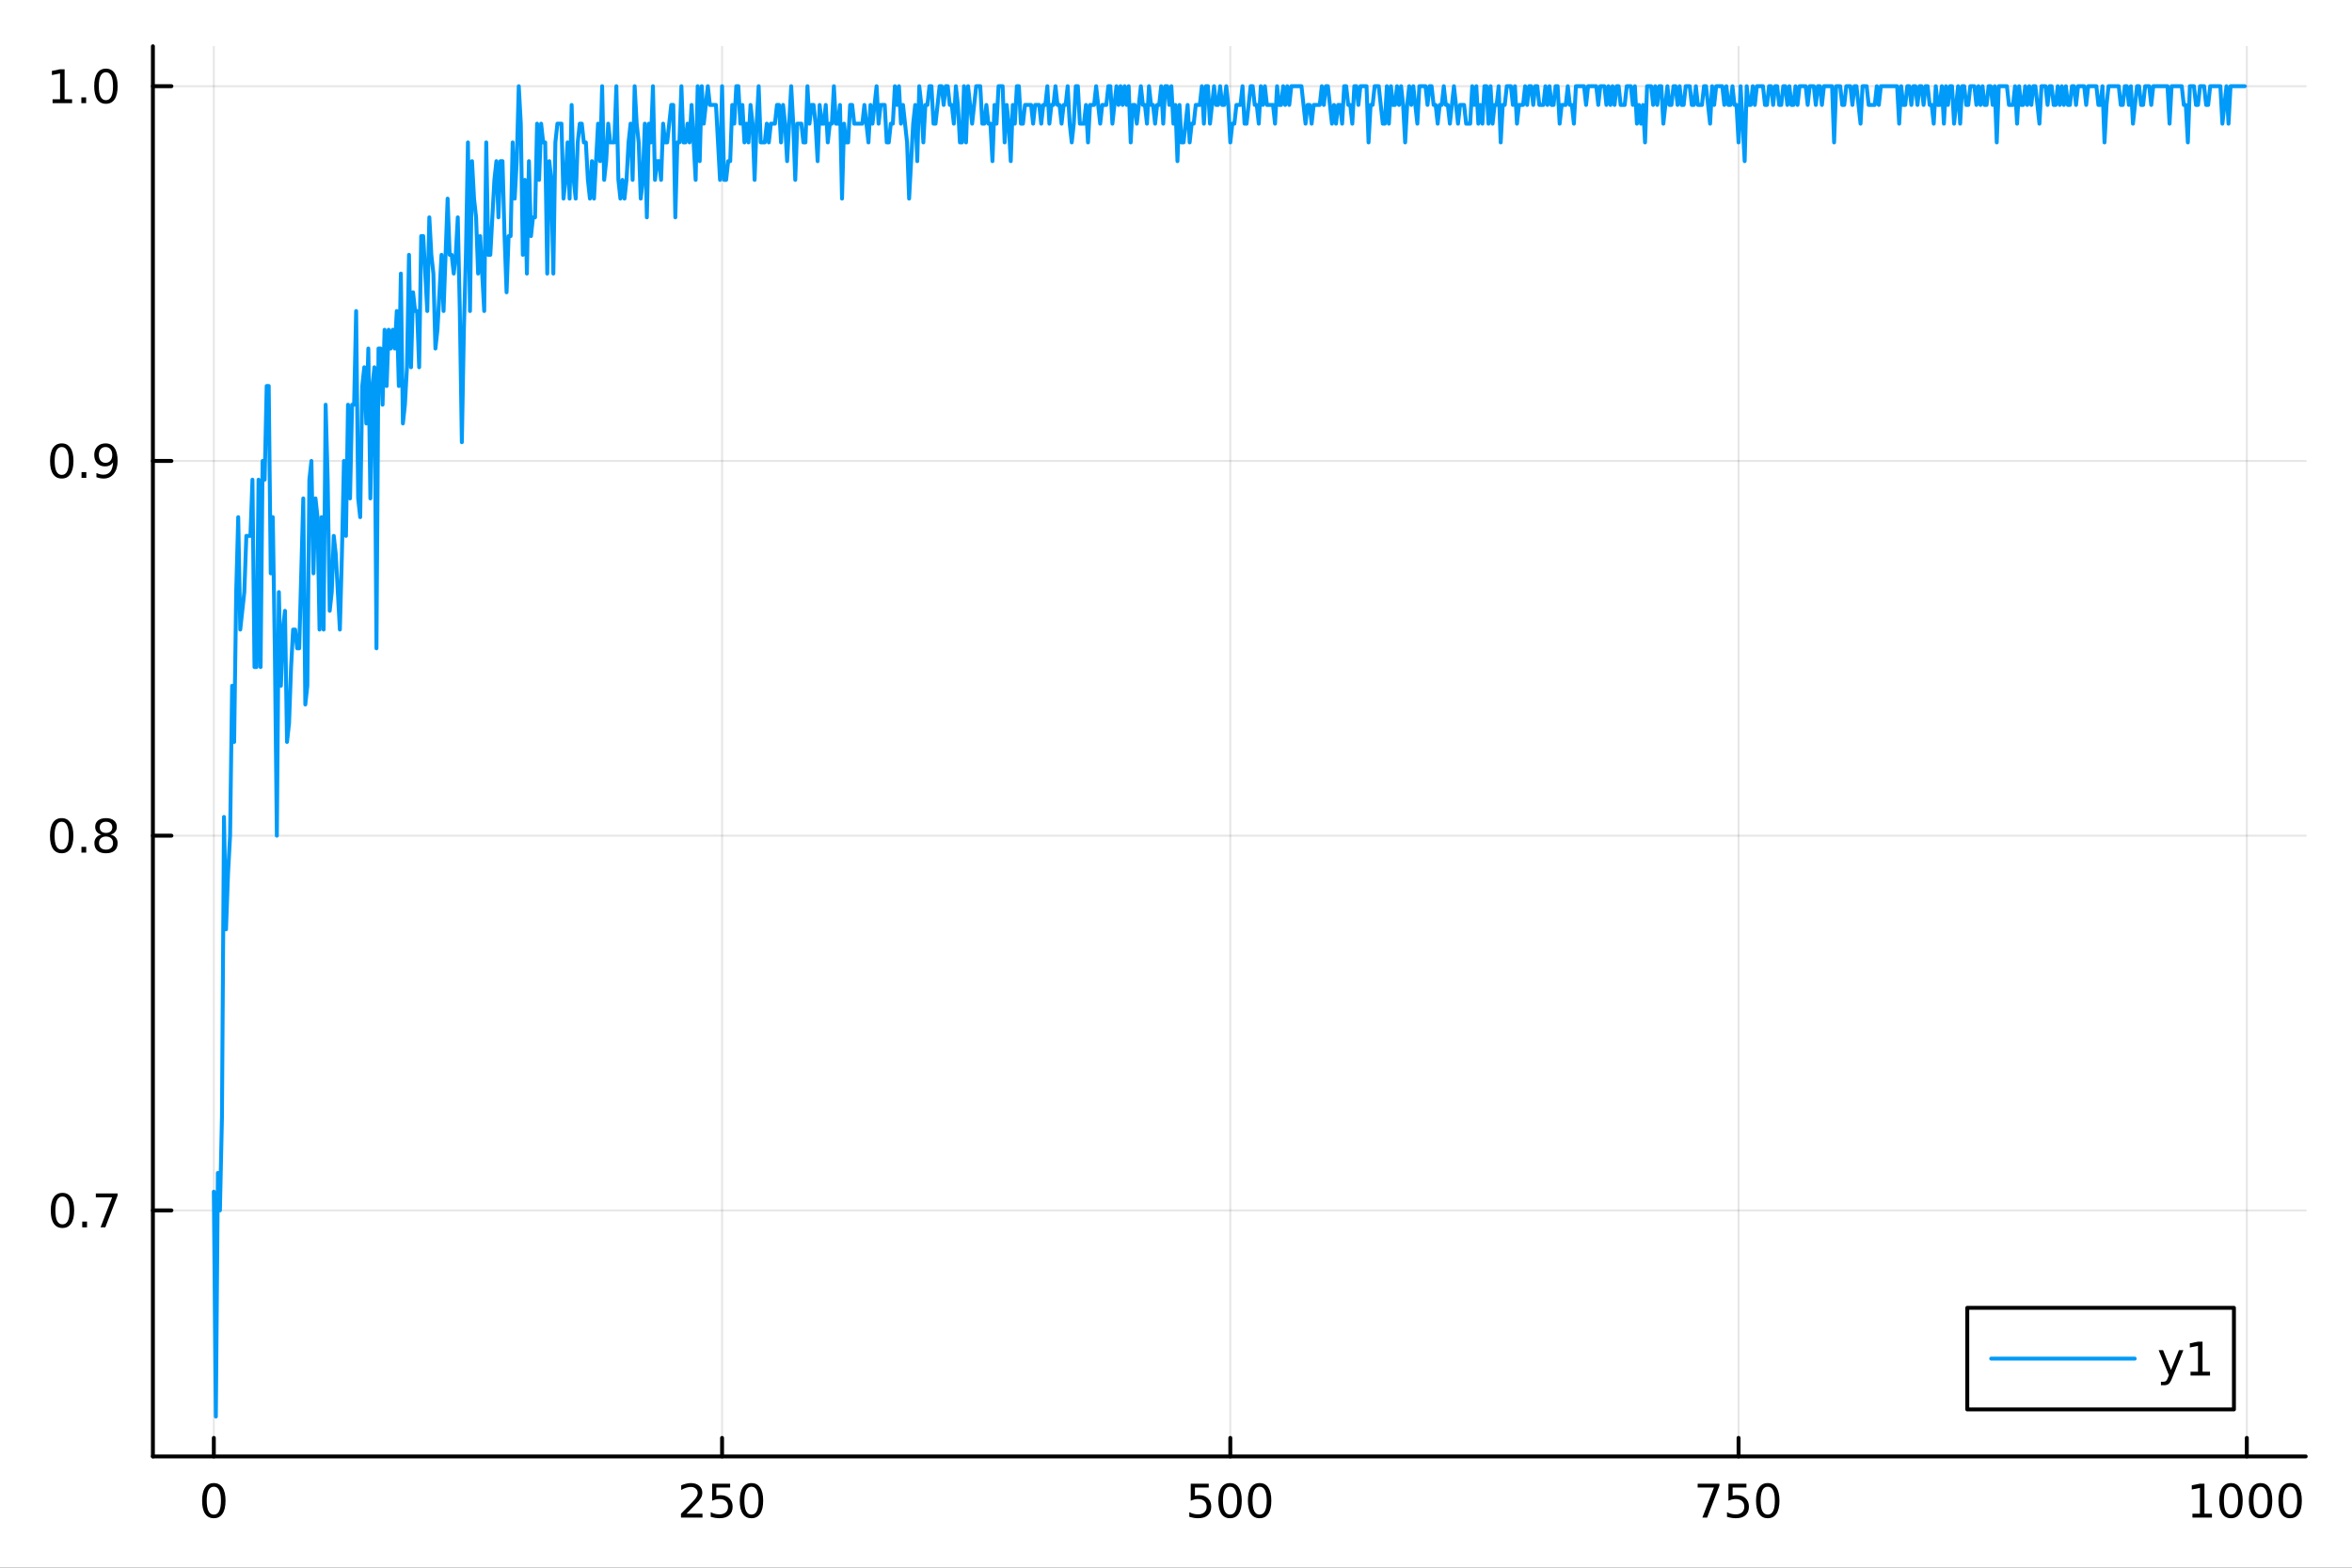 <?xml version="1.0" encoding="utf-8"?>
<svg xmlns="http://www.w3.org/2000/svg" xmlns:xlink="http://www.w3.org/1999/xlink" width="600" height="400" viewBox="0 0 2400 1600">
<rect x="0" y="0" width="2400" height="1600" fill="#333333" stroke="none"/>
<defs>
  <clipPath id="clip350">
    <rect x="0" y="0" width="2400" height="1600"/>
  </clipPath>
</defs>
<path clip-path="url(#clip350)" d="M0 1600 L2400 1600 L2400 0 L0 0  Z" fill="#ffffff" fill-rule="evenodd" fill-opacity="1"/>
<defs>
  <clipPath id="clip351">
    <rect x="480" y="0" width="1681" height="1600"/>
  </clipPath>
</defs>
<path clip-path="url(#clip350)" d="M156.02 1486.45 L2352.76 1486.45 L2352.76 47.244 L156.02 47.244  Z" fill="#ffffff" fill-rule="evenodd" fill-opacity="1"/>
<defs>
  <clipPath id="clip352">
    <rect x="156" y="47" width="2198" height="1440"/>
  </clipPath>
</defs>
<polyline clip-path="url(#clip352)" style="stroke:#000000; stroke-linecap:round; stroke-linejoin:round; stroke-width:2; stroke-opacity:0.1; fill:none" points="218.191,1486.45 218.191,47.244 "/>
<polyline clip-path="url(#clip352)" style="stroke:#000000; stroke-linecap:round; stroke-linejoin:round; stroke-width:2; stroke-opacity:0.1; fill:none" points="736.808,1486.45 736.808,47.244 "/>
<polyline clip-path="url(#clip352)" style="stroke:#000000; stroke-linecap:round; stroke-linejoin:round; stroke-width:2; stroke-opacity:0.1; fill:none" points="1255.42,1486.45 1255.42,47.244 "/>
<polyline clip-path="url(#clip352)" style="stroke:#000000; stroke-linecap:round; stroke-linejoin:round; stroke-width:2; stroke-opacity:0.1; fill:none" points="1774.04,1486.45 1774.04,47.244 "/>
<polyline clip-path="url(#clip352)" style="stroke:#000000; stroke-linecap:round; stroke-linejoin:round; stroke-width:2; stroke-opacity:0.1; fill:none" points="2292.66,1486.45 2292.66,47.244 "/>
<polyline clip-path="url(#clip350)" style="stroke:#000000; stroke-linecap:round; stroke-linejoin:round; stroke-width:4; stroke-opacity:1; fill:none" points="156.02,1486.45 2352.76,1486.45 "/>
<polyline clip-path="url(#clip350)" style="stroke:#000000; stroke-linecap:round; stroke-linejoin:round; stroke-width:4; stroke-opacity:1; fill:none" points="218.191,1486.45 218.191,1467.55 "/>
<polyline clip-path="url(#clip350)" style="stroke:#000000; stroke-linecap:round; stroke-linejoin:round; stroke-width:4; stroke-opacity:1; fill:none" points="736.808,1486.45 736.808,1467.55 "/>
<polyline clip-path="url(#clip350)" style="stroke:#000000; stroke-linecap:round; stroke-linejoin:round; stroke-width:4; stroke-opacity:1; fill:none" points="1255.42,1486.45 1255.42,1467.55 "/>
<polyline clip-path="url(#clip350)" style="stroke:#000000; stroke-linecap:round; stroke-linejoin:round; stroke-width:4; stroke-opacity:1; fill:none" points="1774.04,1486.45 1774.04,1467.55 "/>
<polyline clip-path="url(#clip350)" style="stroke:#000000; stroke-linecap:round; stroke-linejoin:round; stroke-width:4; stroke-opacity:1; fill:none" points="2292.66,1486.45 2292.66,1467.55 "/>
<path clip-path="url(#clip350)" d="M218.191 1517.37 Q214.58 1517.37 212.752 1520.93 Q210.946 1524.47 210.946 1531.6 Q210.946 1538.71 212.752 1542.27 Q214.58 1545.82 218.191 1545.82 Q221.826 1545.82 223.631 1542.27 Q225.46 1538.71 225.46 1531.6 Q225.46 1524.47 223.631 1520.93 Q221.826 1517.37 218.191 1517.37 M218.191 1513.66 Q224.001 1513.66 227.057 1518.27 Q230.136 1522.85 230.136 1531.6 Q230.136 1540.33 227.057 1544.94 Q224.001 1549.52 218.191 1549.52 Q212.381 1549.52 209.302 1544.94 Q206.247 1540.33 206.247 1531.6 Q206.247 1522.85 209.302 1518.27 Q212.381 1513.66 218.191 1513.66 Z" fill="#000000" fill-rule="nonzero" fill-opacity="1" /><path clip-path="url(#clip350)" d="M700.5 1544.91 L716.82 1544.91 L716.82 1548.85 L694.875 1548.85 L694.875 1544.91 Q697.538 1542.16 702.121 1537.53 Q706.727 1532.88 707.908 1531.53 Q710.153 1529.01 711.033 1527.27 Q711.936 1525.51 711.936 1523.82 Q711.936 1521.07 709.991 1519.33 Q708.07 1517.6 704.968 1517.6 Q702.769 1517.6 700.315 1518.36 Q697.885 1519.13 695.107 1520.68 L695.107 1515.95 Q697.931 1514.82 700.385 1514.24 Q702.838 1513.66 704.875 1513.66 Q710.246 1513.66 713.44 1516.35 Q716.635 1519.03 716.635 1523.52 Q716.635 1525.65 715.824 1527.57 Q715.037 1529.47 712.931 1532.07 Q712.352 1532.74 709.25 1535.95 Q706.149 1539.15 700.5 1544.91 Z" fill="#000000" fill-rule="nonzero" fill-opacity="1" /><path clip-path="url(#clip350)" d="M726.681 1514.29 L745.037 1514.29 L745.037 1518.22 L730.963 1518.22 L730.963 1526.7 Q731.982 1526.35 733 1526.19 Q734.019 1526 735.037 1526 Q740.824 1526 744.204 1529.17 Q747.584 1532.34 747.584 1537.76 Q747.584 1543.34 744.111 1546.44 Q740.639 1549.52 734.32 1549.52 Q732.144 1549.52 729.875 1549.15 Q727.63 1548.78 725.223 1548.04 L725.223 1543.34 Q727.306 1544.47 729.528 1545.03 Q731.75 1545.58 734.227 1545.58 Q738.232 1545.58 740.57 1543.48 Q742.908 1541.37 742.908 1537.76 Q742.908 1534.15 740.57 1532.04 Q738.232 1529.94 734.227 1529.94 Q732.352 1529.94 730.477 1530.35 Q728.625 1530.77 726.681 1531.65 L726.681 1514.29 Z" fill="#000000" fill-rule="nonzero" fill-opacity="1" /><path clip-path="url(#clip350)" d="M766.796 1517.37 Q763.185 1517.37 761.357 1520.93 Q759.551 1524.47 759.551 1531.6 Q759.551 1538.71 761.357 1542.27 Q763.185 1545.82 766.796 1545.82 Q770.431 1545.82 772.236 1542.27 Q774.065 1538.71 774.065 1531.6 Q774.065 1524.47 772.236 1520.93 Q770.431 1517.37 766.796 1517.37 M766.796 1513.66 Q772.607 1513.66 775.662 1518.27 Q778.741 1522.85 778.741 1531.6 Q778.741 1540.33 775.662 1544.94 Q772.607 1549.52 766.796 1549.52 Q760.986 1549.52 757.908 1544.94 Q754.852 1540.33 754.852 1531.6 Q754.852 1522.85 757.908 1518.27 Q760.986 1513.66 766.796 1513.66 Z" fill="#000000" fill-rule="nonzero" fill-opacity="1" /><path clip-path="url(#clip350)" d="M1215.04 1514.29 L1233.4 1514.29 L1233.4 1518.22 L1219.33 1518.22 L1219.33 1526.7 Q1220.34 1526.35 1221.36 1526.19 Q1222.38 1526 1223.4 1526 Q1229.19 1526 1232.57 1529.17 Q1235.95 1532.34 1235.95 1537.76 Q1235.95 1543.34 1232.47 1546.44 Q1229 1549.52 1222.68 1549.52 Q1220.51 1549.52 1218.24 1549.15 Q1215.99 1548.78 1213.58 1548.04 L1213.58 1543.34 Q1215.67 1544.47 1217.89 1545.03 Q1220.11 1545.58 1222.59 1545.58 Q1226.59 1545.58 1228.93 1543.48 Q1231.27 1541.37 1231.27 1537.76 Q1231.27 1534.15 1228.93 1532.04 Q1226.59 1529.94 1222.59 1529.94 Q1220.71 1529.94 1218.84 1530.35 Q1216.99 1530.77 1215.04 1531.65 L1215.04 1514.29 Z" fill="#000000" fill-rule="nonzero" fill-opacity="1" /><path clip-path="url(#clip350)" d="M1255.16 1517.37 Q1251.55 1517.37 1249.72 1520.93 Q1247.91 1524.47 1247.91 1531.6 Q1247.91 1538.71 1249.72 1542.27 Q1251.55 1545.82 1255.16 1545.82 Q1258.79 1545.82 1260.6 1542.27 Q1262.43 1538.71 1262.43 1531.6 Q1262.43 1524.47 1260.6 1520.93 Q1258.79 1517.37 1255.16 1517.37 M1255.16 1513.66 Q1260.97 1513.66 1264.02 1518.27 Q1267.1 1522.85 1267.1 1531.6 Q1267.1 1540.33 1264.02 1544.94 Q1260.97 1549.52 1255.16 1549.52 Q1249.35 1549.52 1246.27 1544.94 Q1243.21 1540.33 1243.21 1531.6 Q1243.21 1522.85 1246.27 1518.27 Q1249.35 1513.66 1255.16 1513.66 Z" fill="#000000" fill-rule="nonzero" fill-opacity="1" /><path clip-path="url(#clip350)" d="M1285.32 1517.37 Q1281.71 1517.37 1279.88 1520.93 Q1278.08 1524.47 1278.08 1531.6 Q1278.08 1538.71 1279.88 1542.27 Q1281.71 1545.82 1285.32 1545.82 Q1288.95 1545.82 1290.76 1542.27 Q1292.59 1538.71 1292.59 1531.6 Q1292.59 1524.47 1290.76 1520.93 Q1288.95 1517.37 1285.32 1517.37 M1285.32 1513.66 Q1291.13 1513.66 1294.19 1518.27 Q1297.27 1522.85 1297.27 1531.6 Q1297.27 1540.33 1294.19 1544.94 Q1291.13 1549.52 1285.32 1549.52 Q1279.51 1549.52 1276.43 1544.94 Q1273.38 1540.33 1273.38 1531.6 Q1273.38 1522.85 1276.43 1518.27 Q1279.51 1513.66 1285.32 1513.66 Z" fill="#000000" fill-rule="nonzero" fill-opacity="1" /><path clip-path="url(#clip350)" d="M1732.32 1514.29 L1754.54 1514.29 L1754.54 1516.28 L1741.99 1548.85 L1737.11 1548.85 L1748.91 1518.22 L1732.32 1518.22 L1732.32 1514.29 Z" fill="#000000" fill-rule="nonzero" fill-opacity="1" /><path clip-path="url(#clip350)" d="M1763.71 1514.29 L1782.06 1514.29 L1782.06 1518.22 L1767.99 1518.22 L1767.99 1526.7 Q1769.01 1526.35 1770.03 1526.19 Q1771.04 1526 1772.06 1526 Q1777.85 1526 1781.23 1529.17 Q1784.61 1532.34 1784.61 1537.76 Q1784.61 1543.34 1781.14 1546.44 Q1777.66 1549.52 1771.35 1549.52 Q1769.17 1549.52 1766.9 1549.15 Q1764.66 1548.78 1762.25 1548.04 L1762.25 1543.34 Q1764.33 1544.47 1766.55 1545.03 Q1768.78 1545.58 1771.25 1545.58 Q1775.26 1545.58 1777.59 1543.48 Q1779.93 1541.37 1779.93 1537.76 Q1779.93 1534.15 1777.59 1532.04 Q1775.26 1529.94 1771.25 1529.94 Q1769.38 1529.94 1767.5 1530.35 Q1765.65 1530.77 1763.71 1531.65 L1763.71 1514.29 Z" fill="#000000" fill-rule="nonzero" fill-opacity="1" /><path clip-path="url(#clip350)" d="M1803.82 1517.37 Q1800.21 1517.37 1798.38 1520.93 Q1796.58 1524.47 1796.58 1531.6 Q1796.58 1538.71 1798.38 1542.27 Q1800.21 1545.82 1803.82 1545.82 Q1807.46 1545.82 1809.26 1542.27 Q1811.09 1538.71 1811.09 1531.6 Q1811.09 1524.47 1809.26 1520.93 Q1807.46 1517.37 1803.82 1517.37 M1803.82 1513.66 Q1809.63 1513.66 1812.69 1518.27 Q1815.77 1522.85 1815.77 1531.6 Q1815.77 1540.33 1812.69 1544.94 Q1809.63 1549.52 1803.82 1549.52 Q1798.01 1549.52 1794.93 1544.94 Q1791.88 1540.33 1791.88 1531.6 Q1791.88 1522.85 1794.93 1518.27 Q1798.01 1513.66 1803.82 1513.66 Z" fill="#000000" fill-rule="nonzero" fill-opacity="1" /><path clip-path="url(#clip350)" d="M2237.18 1544.91 L2244.82 1544.91 L2244.82 1518.55 L2236.51 1520.21 L2236.51 1515.95 L2244.78 1514.29 L2249.45 1514.29 L2249.45 1544.91 L2257.09 1544.91 L2257.09 1548.85 L2237.18 1548.85 L2237.18 1544.91 Z" fill="#000000" fill-rule="nonzero" fill-opacity="1" /><path clip-path="url(#clip350)" d="M2276.54 1517.37 Q2272.92 1517.37 2271.1 1520.93 Q2269.29 1524.47 2269.29 1531.6 Q2269.29 1538.71 2271.1 1542.27 Q2272.92 1545.82 2276.54 1545.82 Q2280.17 1545.82 2281.98 1542.27 Q2283.8 1538.71 2283.8 1531.6 Q2283.8 1524.47 2281.98 1520.93 Q2280.17 1517.37 2276.54 1517.37 M2276.54 1513.66 Q2282.35 1513.66 2285.4 1518.27 Q2288.48 1522.85 2288.48 1531.6 Q2288.48 1540.33 2285.4 1544.94 Q2282.35 1549.52 2276.54 1549.52 Q2270.73 1549.52 2267.65 1544.94 Q2264.59 1540.33 2264.59 1531.6 Q2264.59 1522.85 2267.65 1518.27 Q2270.73 1513.66 2276.54 1513.66 Z" fill="#000000" fill-rule="nonzero" fill-opacity="1" /><path clip-path="url(#clip350)" d="M2306.7 1517.37 Q2303.09 1517.37 2301.26 1520.93 Q2299.45 1524.47 2299.45 1531.6 Q2299.45 1538.71 2301.26 1542.27 Q2303.09 1545.82 2306.7 1545.82 Q2310.33 1545.82 2312.14 1542.27 Q2313.97 1538.71 2313.97 1531.6 Q2313.97 1524.47 2312.14 1520.93 Q2310.33 1517.37 2306.7 1517.37 M2306.7 1513.66 Q2312.51 1513.66 2315.56 1518.27 Q2318.64 1522.85 2318.64 1531.6 Q2318.64 1540.33 2315.56 1544.94 Q2312.51 1549.52 2306.7 1549.52 Q2300.89 1549.52 2297.81 1544.94 Q2294.75 1540.33 2294.75 1531.6 Q2294.75 1522.85 2297.81 1518.27 Q2300.89 1513.66 2306.7 1513.66 Z" fill="#000000" fill-rule="nonzero" fill-opacity="1" /><path clip-path="url(#clip350)" d="M2336.86 1517.37 Q2333.25 1517.37 2331.42 1520.93 Q2329.61 1524.47 2329.61 1531.6 Q2329.61 1538.71 2331.42 1542.27 Q2333.25 1545.82 2336.86 1545.82 Q2340.49 1545.82 2342.3 1542.27 Q2344.13 1538.71 2344.13 1531.6 Q2344.13 1524.47 2342.3 1520.93 Q2340.49 1517.37 2336.86 1517.37 M2336.86 1513.66 Q2342.67 1513.66 2345.73 1518.27 Q2348.8 1522.85 2348.8 1531.6 Q2348.8 1540.33 2345.73 1544.94 Q2342.67 1549.52 2336.86 1549.52 Q2331.05 1549.52 2327.97 1544.94 Q2324.92 1540.33 2324.92 1531.6 Q2324.92 1522.85 2327.97 1518.27 Q2331.05 1513.66 2336.86 1513.66 Z" fill="#000000" fill-rule="nonzero" fill-opacity="1" /><polyline clip-path="url(#clip352)" style="stroke:#000000; stroke-linecap:round; stroke-linejoin:round; stroke-width:2; stroke-opacity:0.1; fill:none" points="156.02,1235.36 2352.76,1235.36 "/>
<polyline clip-path="url(#clip352)" style="stroke:#000000; stroke-linecap:round; stroke-linejoin:round; stroke-width:2; stroke-opacity:0.1; fill:none" points="156.02,852.9 2352.76,852.9 "/>
<polyline clip-path="url(#clip352)" style="stroke:#000000; stroke-linecap:round; stroke-linejoin:round; stroke-width:2; stroke-opacity:0.1; fill:none" points="156.02,470.438 2352.76,470.438 "/>
<polyline clip-path="url(#clip352)" style="stroke:#000000; stroke-linecap:round; stroke-linejoin:round; stroke-width:2; stroke-opacity:0.1; fill:none" points="156.02,87.976 2352.76,87.976 "/>
<polyline clip-path="url(#clip350)" style="stroke:#000000; stroke-linecap:round; stroke-linejoin:round; stroke-width:4; stroke-opacity:1; fill:none" points="156.02,1486.45 156.02,47.244 "/>
<polyline clip-path="url(#clip350)" style="stroke:#000000; stroke-linecap:round; stroke-linejoin:round; stroke-width:4; stroke-opacity:1; fill:none" points="156.02,1235.36 174.917,1235.36 "/>
<polyline clip-path="url(#clip350)" style="stroke:#000000; stroke-linecap:round; stroke-linejoin:round; stroke-width:4; stroke-opacity:1; fill:none" points="156.02,852.9 174.917,852.9 "/>
<polyline clip-path="url(#clip350)" style="stroke:#000000; stroke-linecap:round; stroke-linejoin:round; stroke-width:4; stroke-opacity:1; fill:none" points="156.02,470.438 174.917,470.438 "/>
<polyline clip-path="url(#clip350)" style="stroke:#000000; stroke-linecap:round; stroke-linejoin:round; stroke-width:4; stroke-opacity:1; fill:none" points="156.02,87.976 174.917,87.976 "/>
<path clip-path="url(#clip350)" d="M63.747 1221.16 Q60.136 1221.16 58.307 1224.73 Q56.501 1228.27 56.501 1235.4 Q56.501 1242.5 58.307 1246.07 Q60.136 1249.61 63.747 1249.61 Q67.381 1249.61 69.186 1246.07 Q71.015 1242.5 71.015 1235.4 Q71.015 1228.27 69.186 1224.73 Q67.381 1221.16 63.747 1221.16 M63.747 1217.46 Q69.557 1217.46 72.612 1222.06 Q75.691 1226.65 75.691 1235.4 Q75.691 1244.12 72.612 1248.73 Q69.557 1253.31 63.747 1253.31 Q57.937 1253.31 54.858 1248.73 Q51.802 1244.12 51.802 1235.4 Q51.802 1226.65 54.858 1222.06 Q57.937 1217.46 63.747 1217.46 Z" fill="#000000" fill-rule="nonzero" fill-opacity="1" /><path clip-path="url(#clip350)" d="M83.909 1246.76 L88.793 1246.76 L88.793 1252.64 L83.909 1252.64 L83.909 1246.76 Z" fill="#000000" fill-rule="nonzero" fill-opacity="1" /><path clip-path="url(#clip350)" d="M97.797 1218.08 L120.02 1218.08 L120.02 1220.07 L107.473 1252.64 L102.589 1252.64 L114.395 1222.02 L97.797 1222.02 L97.797 1218.08 Z" fill="#000000" fill-rule="nonzero" fill-opacity="1" /><path clip-path="url(#clip350)" d="M62.937 838.699 Q59.325 838.699 57.497 842.263 Q55.691 845.805 55.691 852.935 Q55.691 860.041 57.497 863.606 Q59.325 867.147 62.937 867.147 Q66.571 867.147 68.376 863.606 Q70.205 860.041 70.205 852.935 Q70.205 845.805 68.376 842.263 Q66.571 838.699 62.937 838.699 M62.937 834.995 Q68.747 834.995 71.802 839.601 Q74.881 844.185 74.881 852.935 Q74.881 861.661 71.802 866.268 Q68.747 870.851 62.937 870.851 Q57.126 870.851 54.048 866.268 Q50.992 861.661 50.992 852.935 Q50.992 844.185 54.048 839.601 Q57.126 834.995 62.937 834.995 Z" fill="#000000" fill-rule="nonzero" fill-opacity="1" /><path clip-path="url(#clip350)" d="M83.098 864.3 L87.983 864.3 L87.983 870.18 L83.098 870.18 L83.098 864.3 Z" fill="#000000" fill-rule="nonzero" fill-opacity="1" /><path clip-path="url(#clip350)" d="M108.168 853.768 Q104.834 853.768 102.913 855.55 Q101.015 857.333 101.015 860.458 Q101.015 863.583 102.913 865.365 Q104.834 867.147 108.168 867.147 Q111.501 867.147 113.422 865.365 Q115.344 863.56 115.344 860.458 Q115.344 857.333 113.422 855.55 Q111.524 853.768 108.168 853.768 M103.492 851.777 Q100.483 851.036 98.793 848.976 Q97.126 846.916 97.126 843.953 Q97.126 839.81 100.066 837.402 Q103.029 834.995 108.168 834.995 Q113.33 834.995 116.27 837.402 Q119.209 839.81 119.209 843.953 Q119.209 846.916 117.52 848.976 Q115.853 851.036 112.867 851.777 Q116.246 852.564 118.121 854.856 Q120.02 857.148 120.02 860.458 Q120.02 865.481 116.941 868.166 Q113.885 870.851 108.168 870.851 Q102.45 870.851 99.371 868.166 Q96.316 865.481 96.316 860.458 Q96.316 857.148 98.214 854.856 Q100.112 852.564 103.492 851.777 M101.779 844.393 Q101.779 847.078 103.446 848.583 Q105.135 850.087 108.168 850.087 Q111.177 850.087 112.867 848.583 Q114.58 847.078 114.58 844.393 Q114.58 841.708 112.867 840.203 Q111.177 838.699 108.168 838.699 Q105.135 838.699 103.446 840.203 Q101.779 841.708 101.779 844.393 Z" fill="#000000" fill-rule="nonzero" fill-opacity="1" /><path clip-path="url(#clip350)" d="M63.029 456.237 Q59.418 456.237 57.589 459.802 Q55.784 463.343 55.784 470.473 Q55.784 477.579 57.589 481.144 Q59.418 484.686 63.029 484.686 Q66.663 484.686 68.469 481.144 Q70.298 477.579 70.298 470.473 Q70.298 463.343 68.469 459.802 Q66.663 456.237 63.029 456.237 M63.029 452.533 Q68.839 452.533 71.895 457.14 Q74.974 461.723 74.974 470.473 Q74.974 479.2 71.895 483.806 Q68.839 488.389 63.029 488.389 Q57.219 488.389 54.14 483.806 Q51.085 479.2 51.085 470.473 Q51.085 461.723 54.14 457.14 Q57.219 452.533 63.029 452.533 Z" fill="#000000" fill-rule="nonzero" fill-opacity="1" /><path clip-path="url(#clip350)" d="M83.191 481.838 L88.075 481.838 L88.075 487.718 L83.191 487.718 L83.191 481.838 Z" fill="#000000" fill-rule="nonzero" fill-opacity="1" /><path clip-path="url(#clip350)" d="M98.399 487 L98.399 482.741 Q100.159 483.575 101.964 484.014 Q103.77 484.454 105.506 484.454 Q110.135 484.454 112.566 481.352 Q115.02 478.227 115.367 471.885 Q114.024 473.876 111.964 474.94 Q109.904 476.005 107.404 476.005 Q102.219 476.005 99.186 472.88 Q96.177 469.732 96.177 464.292 Q96.177 458.968 99.325 455.751 Q102.473 452.533 107.705 452.533 Q113.7 452.533 116.848 457.14 Q120.02 461.723 120.02 470.473 Q120.02 478.644 116.131 483.528 Q112.265 488.389 105.714 488.389 Q103.955 488.389 102.149 488.042 Q100.344 487.695 98.399 487 M107.705 472.348 Q110.853 472.348 112.682 470.195 Q114.533 468.042 114.533 464.292 Q114.533 460.565 112.682 458.413 Q110.853 456.237 107.705 456.237 Q104.557 456.237 102.705 458.413 Q100.876 460.565 100.876 464.292 Q100.876 468.042 102.705 470.195 Q104.557 472.348 107.705 472.348 Z" fill="#000000" fill-rule="nonzero" fill-opacity="1" /><path clip-path="url(#clip350)" d="M53.654 101.321 L61.293 101.321 L61.293 74.956 L52.983 76.622 L52.983 72.363 L61.247 70.696 L65.923 70.696 L65.923 101.321 L73.561 101.321 L73.561 105.256 L53.654 105.256 L53.654 101.321 Z" fill="#000000" fill-rule="nonzero" fill-opacity="1" /><path clip-path="url(#clip350)" d="M83.006 99.377 L87.89 99.377 L87.89 105.256 L83.006 105.256 L83.006 99.377 Z" fill="#000000" fill-rule="nonzero" fill-opacity="1" /><path clip-path="url(#clip350)" d="M108.075 73.775 Q104.464 73.775 102.635 77.34 Q100.83 80.881 100.83 88.011 Q100.83 95.117 102.635 98.682 Q104.464 102.224 108.075 102.224 Q111.709 102.224 113.515 98.682 Q115.344 95.117 115.344 88.011 Q115.344 80.881 113.515 77.34 Q111.709 73.775 108.075 73.775 M108.075 70.071 Q113.885 70.071 116.941 74.678 Q120.02 79.261 120.02 88.011 Q120.02 96.738 116.941 101.344 Q113.885 105.928 108.075 105.928 Q102.265 105.928 99.186 101.344 Q96.131 96.738 96.131 88.011 Q96.131 79.261 99.186 74.678 Q102.265 70.071 108.075 70.071 Z" fill="#000000" fill-rule="nonzero" fill-opacity="1" /><polyline clip-path="url(#clip352)" style="stroke:#009af9; stroke-linecap:round; stroke-linejoin:round; stroke-width:4; stroke-opacity:1; fill:none" points="218.191,1216.24 220.266,1445.72 222.34,1197.12 224.415,1235.36 226.489,1139.75 228.564,833.777 230.638,948.515 232.713,891.146 234.787,852.9 236.862,699.915 238.936,757.284 241.01,604.3 243.085,527.807 245.159,642.546 247.234,623.423 249.308,604.3 251.383,546.93 253.457,546.93 255.532,546.93 257.606,489.561 259.681,680.792 261.755,680.792 263.83,489.561 265.904,680.792 267.979,470.438 270.053,489.561 272.127,393.946 274.202,393.946 276.276,585.177 278.351,527.807 280.425,661.669 282.5,852.9 284.574,604.3 286.649,699.915 288.723,642.546 290.798,623.423 292.872,757.284 294.947,738.161 297.021,680.792 299.096,642.546 301.17,642.546 303.244,661.669 305.319,661.669 307.393,585.177 309.468,508.684 311.542,719.038 313.617,699.915 315.691,489.561 317.766,470.438 319.84,585.177 321.915,508.684 323.989,527.807 326.064,642.546 328.138,527.807 330.213,642.546 332.287,413.069 334.361,489.561 336.436,623.423 338.51,604.3 340.585,546.93 342.659,566.054 344.734,604.3 346.808,642.546 348.883,566.054 350.957,470.438 353.032,546.93 355.106,413.069 357.181,508.684 359.255,413.069 361.33,413.069 363.404,317.453 365.478,508.684 367.553,527.807 369.627,393.946 371.702,374.823 373.776,432.192 375.851,355.7 377.925,508.684 380,393.946 382.074,374.823 384.149,661.669 386.223,355.7 388.298,355.7 390.372,413.069 392.447,336.576 394.521,393.946 396.596,336.576 398.67,355.7 400.744,336.576 402.819,355.7 404.893,317.453 406.968,393.946 409.042,279.207 411.117,432.192 413.191,413.069 415.266,374.823 417.34,260.084 419.415,374.823 421.489,298.33 423.564,317.453 425.638,317.453 427.713,374.823 429.787,240.961 431.861,240.961 433.936,279.207 436.01,317.453 438.085,221.838 440.159,260.084 442.234,279.207 444.308,355.7 446.383,336.576 448.457,298.33 450.532,260.084 452.606,317.453 454.681,260.084 456.755,202.715 458.83,260.084 460.904,260.084 462.978,279.207 465.053,260.084 467.127,221.838 469.202,317.453 471.276,451.315 473.351,336.576 475.425,260.084 477.5,145.346 479.574,317.453 481.649,164.469 483.723,202.715 485.798,221.838 487.872,279.207 489.947,240.961 492.021,279.207 494.095,317.453 496.17,145.346 498.244,260.084 500.319,260.084 502.393,221.838 504.468,183.592 506.542,164.469 508.617,221.838 510.691,164.469 512.766,164.469 514.84,240.961 516.915,298.33 518.989,240.961 521.064,240.961 523.138,145.346 525.212,202.715 527.287,164.469 529.361,87.976 531.436,126.222 533.51,260.084 535.585,183.592 537.659,279.207 539.734,164.469 541.808,240.961 543.883,221.838 545.957,221.838 548.032,126.222 550.106,183.592 552.181,126.222 554.255,145.346 556.329,145.346 558.404,279.207 560.478,164.469 562.553,183.592 564.627,279.207 566.702,145.346 568.776,126.222 570.851,126.222 572.925,126.222 575,202.715 577.074,183.592 579.149,145.346 581.223,202.715 583.298,107.099 585.372,183.592 587.446,202.715 589.521,145.346 591.595,126.222 593.67,126.222 595.744,145.346 597.819,145.346 599.893,183.592 601.968,202.715 604.042,164.469 606.117,202.715 608.191,164.469 610.266,126.222 612.34,164.469 614.415,87.976 616.489,183.592 618.564,164.469 620.638,126.222 622.712,145.346 624.787,145.346 626.861,145.346 628.936,87.976 631.01,183.592 633.085,202.715 635.159,183.592 637.234,202.715 639.308,183.592 641.383,145.346 643.457,126.222 645.532,183.592 647.606,87.976 649.681,126.222 651.755,145.346 653.829,202.715 655.904,183.592 657.978,126.222 660.053,221.838 662.127,126.222 664.202,145.346 666.276,87.976 668.351,183.592 670.425,164.469 672.5,164.469 674.574,183.592 676.649,126.222 678.723,145.346 680.798,145.346 682.872,126.222 684.946,107.099 687.021,107.099 689.095,221.838 691.17,145.346 693.244,145.346 695.319,87.976 697.393,145.346 699.468,145.346 701.542,126.222 703.617,145.346 705.691,107.099 707.766,145.346 709.84,183.592 711.915,87.976 713.989,164.469 716.063,87.976 718.138,126.222 720.212,107.099 722.287,87.976 724.361,107.099 726.436,107.099 728.51,107.099 730.585,107.099 732.659,145.346 734.734,183.592 736.808,87.976 738.883,183.592 740.957,183.592 743.032,164.469 745.106,164.469 747.18,107.099 749.255,126.222 751.329,87.976 753.404,87.976 755.478,126.222 757.553,107.099 759.627,145.346 761.702,126.222 763.776,145.346 765.851,107.099 767.925,126.222 770,183.592 772.074,126.222 774.149,87.976 776.223,145.346 778.297,145.346 780.372,145.346 782.446,126.222 784.521,145.346 786.595,126.222 788.67,126.222 790.744,126.222 792.819,107.099 794.893,107.099 796.968,145.346 799.042,107.099 801.117,126.222 803.191,164.469 805.266,126.222 807.34,87.976 809.414,126.222 811.489,183.592 813.563,126.222 815.638,126.222 817.712,126.222 819.787,145.346 821.861,145.346 823.936,87.976 826.01,126.222 828.085,107.099 830.159,107.099 832.234,126.222 834.308,164.469 836.383,107.099 838.457,126.222 840.531,126.222 842.606,107.099 844.68,145.346 846.755,126.222 848.829,126.222 850.904,87.976 852.978,126.222 855.053,126.222 857.127,107.099 859.202,202.715 861.276,126.222 863.351,145.346 865.425,145.346 867.5,107.099 869.574,107.099 871.649,126.222 873.723,126.222 875.797,126.222 877.872,126.222 879.946,126.222 882.021,107.099 884.095,126.222 886.17,145.346 888.244,107.099 890.319,126.222 892.393,107.099 894.468,87.976 896.542,126.222 898.617,107.099 900.691,107.099 902.766,107.099 904.84,145.346 906.914,145.346 908.989,126.222 911.063,126.222 913.138,87.976 915.212,107.099 917.287,87.976 919.361,126.222 921.436,107.099 923.51,126.222 925.585,145.346 927.659,202.715 929.734,164.469 931.808,126.222 933.883,107.099 935.957,164.469 938.031,87.976 940.106,107.099 942.18,145.346 944.255,107.099 946.329,107.099 948.404,87.976 950.478,87.976 952.553,126.222 954.627,126.222 956.702,107.099 958.776,87.976 960.851,87.976 962.925,107.099 965,87.976 967.074,87.976 969.148,107.099 971.223,107.099 973.297,126.222 975.372,87.976 977.446,107.099 979.521,145.346 981.595,145.346 983.67,87.976 985.744,145.346 987.819,87.976 989.893,107.099 991.968,126.222 994.042,107.099 996.117,87.976 998.191,87.976 1000.27,87.976 1002.34,126.222 1004.41,126.222 1006.49,107.099 1008.56,126.222 1010.64,126.222 1012.71,164.469 1014.79,107.099 1016.86,126.222 1018.94,87.976 1021.01,87.976 1023.08,87.976 1025.16,145.346 1027.23,107.099 1029.31,126.222 1031.38,164.469 1033.46,107.099 1035.53,126.222 1037.61,87.976 1039.68,87.976 1041.75,126.222 1043.83,126.222 1045.9,107.099 1047.98,107.099 1050.05,107.099 1052.13,107.099 1054.2,126.222 1056.28,107.099 1058.35,107.099 1060.43,107.099 1062.5,126.222 1064.57,107.099 1066.65,107.099 1068.72,87.976 1070.8,126.222 1072.87,107.099 1074.95,107.099 1077.02,87.976 1079.1,107.099 1081.17,107.099 1083.24,126.222 1085.32,107.099 1087.39,107.099 1089.47,87.976 1091.54,126.222 1093.62,145.346 1095.69,126.222 1097.77,87.976 1099.84,87.976 1101.91,126.222 1103.99,126.222 1106.06,126.222 1108.14,107.099 1110.21,145.346 1112.29,107.099 1114.36,107.099 1116.44,107.099 1118.51,87.976 1120.58,107.099 1122.66,126.222 1124.73,107.099 1126.81,107.099 1128.88,107.099 1130.96,87.976 1133.03,87.976 1135.11,126.222 1137.18,107.099 1139.25,87.976 1141.33,107.099 1143.4,87.976 1145.48,107.099 1147.55,87.976 1149.63,107.099 1151.7,87.976 1153.78,145.346 1155.85,107.099 1157.92,107.099 1160,126.222 1162.07,107.099 1164.15,87.976 1166.22,107.099 1168.3,107.099 1170.37,126.222 1172.45,87.976 1174.52,107.099 1176.6,107.099 1178.67,126.222 1180.74,107.099 1182.82,107.099 1184.89,87.976 1186.97,126.222 1189.04,87.976 1191.12,87.976 1193.19,107.099 1195.27,87.976 1197.34,126.222 1199.41,107.099 1201.49,164.469 1203.56,107.099 1205.64,145.346 1207.71,145.346 1209.79,126.222 1211.86,107.099 1213.94,145.346 1216.01,126.222 1218.08,126.222 1220.16,107.099 1222.23,107.099 1224.31,107.099 1226.38,87.976 1228.46,126.222 1230.53,87.976 1232.61,87.976 1234.68,126.222 1236.75,107.099 1238.83,87.976 1240.9,107.099 1242.98,107.099 1245.05,87.976 1247.13,107.099 1249.2,107.099 1251.28,87.976 1253.35,107.099 1255.42,145.346 1257.5,126.222 1259.57,126.222 1261.65,107.099 1263.72,107.099 1265.8,107.099 1267.87,87.976 1269.95,126.222 1272.02,126.222 1274.1,107.099 1276.17,87.976 1278.24,87.976 1280.32,107.099 1282.39,107.099 1284.47,126.222 1286.54,87.976 1288.62,107.099 1290.69,87.976 1292.77,107.099 1294.84,107.099 1296.91,107.099 1298.99,107.099 1301.06,126.222 1303.14,87.976 1305.21,107.099 1307.29,107.099 1309.36,87.976 1311.44,107.099 1313.51,87.976 1315.58,107.099 1317.66,87.976 1319.73,87.976 1321.81,87.976 1323.88,87.976 1325.96,87.976 1328.03,87.976 1330.11,107.099 1332.18,126.222 1334.25,107.099 1336.33,107.099 1338.4,126.222 1340.48,107.099 1342.55,107.099 1344.63,107.099 1346.7,107.099 1348.78,87.976 1350.85,107.099 1352.92,87.976 1355,87.976 1357.07,107.099 1359.15,126.222 1361.22,107.099 1363.3,126.222 1365.37,107.099 1367.45,107.099 1369.52,126.222 1371.6,87.976 1373.67,87.976 1375.74,107.099 1377.82,107.099 1379.89,126.222 1381.97,87.976 1384.04,87.976 1386.12,107.099 1388.19,87.976 1390.27,87.976 1392.34,87.976 1394.41,87.976 1396.49,145.346 1398.56,107.099 1400.64,107.099 1402.71,87.976 1404.79,87.976 1406.86,87.976 1408.94,107.099 1411.01,126.222 1413.08,126.222 1415.16,87.976 1417.23,126.222 1419.31,87.976 1421.38,107.099 1423.46,107.099 1425.53,87.976 1427.61,107.099 1429.68,87.976 1431.75,107.099 1433.83,145.346 1435.9,107.099 1437.98,87.976 1440.05,107.099 1442.13,87.976 1444.2,107.099 1446.28,126.222 1448.35,87.976 1450.42,87.976 1452.5,87.976 1454.57,87.976 1456.65,107.099 1458.72,87.976 1460.8,87.976 1462.87,107.099 1464.95,107.099 1467.02,126.222 1469.1,107.099 1471.17,107.099 1473.24,87.976 1475.32,107.099 1477.39,107.099 1479.47,126.222 1481.54,107.099 1483.62,87.976 1485.69,107.099 1487.77,126.222 1489.84,107.099 1491.91,107.099 1493.99,107.099 1496.06,126.222 1498.14,126.222 1500.21,126.222 1502.29,87.976 1504.36,107.099 1506.44,87.976 1508.51,126.222 1510.58,107.099 1512.66,126.222 1514.73,87.976 1516.81,87.976 1518.88,126.222 1520.96,87.976 1523.03,126.222 1525.11,107.099 1527.18,107.099 1529.25,87.976 1531.33,145.346 1533.4,107.099 1535.48,107.099 1537.55,87.976 1539.63,87.976 1541.7,87.976 1543.78,107.099 1545.85,87.976 1547.92,126.222 1550,107.099 1552.07,107.099 1554.15,107.099 1556.22,87.976 1558.3,107.099 1560.37,87.976 1562.45,87.976 1564.52,107.099 1566.6,87.976 1568.67,87.976 1570.74,107.099 1572.82,107.099 1574.89,107.099 1576.97,87.976 1579.04,107.099 1581.12,87.976 1583.19,107.099 1585.27,107.099 1587.34,87.976 1589.41,87.976 1591.49,126.222 1593.56,107.099 1595.64,107.099 1597.71,107.099 1599.79,87.976 1601.86,107.099 1603.94,107.099 1606.01,126.222 1608.08,87.976 1610.16,87.976 1612.23,87.976 1614.31,87.976 1616.38,87.976 1618.46,107.099 1620.53,87.976 1622.61,87.976 1624.68,87.976 1626.75,87.976 1628.83,87.976 1630.9,107.099 1632.98,87.976 1635.05,87.976 1637.13,87.976 1639.2,107.099 1641.28,87.976 1643.35,107.099 1645.42,87.976 1647.5,107.099 1649.57,87.976 1651.65,87.976 1653.72,107.099 1655.8,107.099 1657.87,107.099 1659.95,87.976 1662.02,87.976 1664.1,87.976 1666.17,107.099 1668.24,87.976 1670.32,126.222 1672.39,107.099 1674.47,126.222 1676.54,107.099 1678.62,145.346 1680.69,87.976 1682.77,87.976 1684.84,87.976 1686.91,107.099 1688.99,87.976 1691.06,107.099 1693.14,87.976 1695.21,87.976 1697.29,126.222 1699.36,107.099 1701.44,87.976 1703.51,107.099 1705.58,107.099 1707.66,87.976 1709.73,87.976 1711.81,107.099 1713.88,87.976 1715.96,107.099 1718.03,107.099 1720.11,87.976 1722.18,87.976 1724.25,87.976 1726.33,107.099 1728.4,107.099 1730.48,87.976 1732.55,107.099 1734.63,107.099 1736.7,107.099 1738.78,87.976 1740.85,87.976 1742.92,107.099 1745,126.222 1747.07,87.976 1749.15,107.099 1751.22,87.976 1753.3,87.976 1755.37,87.976 1757.45,87.976 1759.52,107.099 1761.59,87.976 1763.67,107.099 1765.74,107.099 1767.82,87.976 1769.89,107.099 1771.97,107.099 1774.04,145.346 1776.12,87.976 1778.19,126.222 1780.27,164.469 1782.34,87.976 1784.41,107.099 1786.49,107.099 1788.56,87.976 1790.64,107.099 1792.71,87.976 1794.79,87.976 1796.86,87.976 1798.94,87.976 1801.01,107.099 1803.08,107.099 1805.16,87.976 1807.23,87.976 1809.31,107.099 1811.38,87.976 1813.46,87.976 1815.53,107.099 1817.61,107.099 1819.68,87.976 1821.75,87.976 1823.83,107.099 1825.9,87.976 1827.98,107.099 1830.05,107.099 1832.13,87.976 1834.2,107.099 1836.28,87.976 1838.35,87.976 1840.42,87.976 1842.5,87.976 1844.57,107.099 1846.65,87.976 1848.72,87.976 1850.8,87.976 1852.87,107.099 1854.95,87.976 1857.02,87.976 1859.09,107.099 1861.17,87.976 1863.24,87.976 1865.32,87.976 1867.39,87.976 1869.47,87.976 1871.54,145.346 1873.62,87.976 1875.69,87.976 1877.77,87.976 1879.84,107.099 1881.91,107.099 1883.99,87.976 1886.06,87.976 1888.14,87.976 1890.21,107.099 1892.29,87.976 1894.36,87.976 1896.44,107.099 1898.51,126.222 1900.58,87.976 1902.66,87.976 1904.73,87.976 1906.81,107.099 1908.88,107.099 1910.96,107.099 1913.03,107.099 1915.11,87.976 1917.18,107.099 1919.25,87.976 1921.33,87.976 1923.4,87.976 1925.48,87.976 1927.55,87.976 1929.63,87.976 1931.7,87.976 1933.78,87.976 1935.85,87.976 1937.92,126.222 1940,87.976 1942.07,107.099 1944.15,107.099 1946.22,87.976 1948.3,87.976 1950.37,107.099 1952.45,87.976 1954.52,87.976 1956.59,107.099 1958.67,87.976 1960.74,87.976 1962.82,107.099 1964.89,87.976 1966.97,87.976 1969.04,107.099 1971.12,107.099 1973.19,126.222 1975.27,87.976 1977.34,107.099 1979.41,107.099 1981.49,87.976 1983.56,126.222 1985.64,87.976 1987.71,107.099 1989.79,87.976 1991.86,87.976 1993.94,126.222 1996.01,107.099 1998.08,87.976 2000.16,126.222 2002.23,87.976 2004.31,87.976 2006.38,107.099 2008.46,107.099 2010.53,87.976 2012.61,87.976 2014.68,87.976 2016.75,107.099 2018.83,87.976 2020.9,107.099 2022.98,87.976 2025.05,107.099 2027.13,107.099 2029.2,87.976 2031.28,87.976 2033.35,107.099 2035.42,87.976 2037.5,145.346 2039.57,87.976 2041.65,87.976 2043.72,87.976 2045.8,87.976 2047.87,87.976 2049.95,107.099 2052.02,107.099 2054.09,107.099 2056.17,87.976 2058.24,126.222 2060.32,87.976 2062.39,107.099 2064.47,107.099 2066.54,87.976 2068.62,107.099 2070.69,87.976 2072.77,107.099 2074.84,87.976 2076.91,87.976 2078.99,107.099 2081.06,126.222 2083.14,87.976 2085.21,87.976 2087.29,87.976 2089.36,107.099 2091.44,87.976 2093.51,87.976 2095.58,107.099 2097.66,107.099 2099.73,87.976 2101.81,107.099 2103.88,87.976 2105.96,107.099 2108.03,87.976 2110.11,107.099 2112.18,107.099 2114.25,87.976 2116.33,87.976 2118.4,107.099 2120.48,87.976 2122.55,87.976 2124.63,87.976 2126.7,87.976 2128.78,107.099 2130.85,87.976 2132.92,87.976 2135,87.976 2137.07,87.976 2139.15,87.976 2141.22,107.099 2143.3,107.099 2145.37,87.976 2147.45,145.346 2149.52,107.099 2151.59,87.976 2153.67,87.976 2155.74,87.976 2157.82,87.976 2159.89,87.976 2161.97,87.976 2164.04,107.099 2166.12,107.099 2168.19,87.976 2170.27,87.976 2172.34,107.099 2174.41,87.976 2176.49,126.222 2178.56,107.099 2180.64,87.976 2182.71,87.976 2184.79,107.099 2186.86,107.099 2188.94,87.976 2191.01,87.976 2193.08,87.976 2195.16,107.099 2197.23,87.976 2199.31,87.976 2201.38,87.976 2203.46,87.976 2205.53,87.976 2207.61,87.976 2209.68,87.976 2211.75,87.976 2213.83,126.222 2215.9,87.976 2217.98,87.976 2220.05,87.976 2222.13,87.976 2224.2,87.976 2226.28,87.976 2228.35,107.099 2230.42,107.099 2232.5,145.346 2234.57,87.976 2236.65,87.976 2238.72,87.976 2240.8,107.099 2242.87,107.099 2244.95,87.976 2247.02,87.976 2249.09,87.976 2251.17,107.099 2253.24,107.099 2255.32,87.976 2257.39,87.976 2259.47,87.976 2261.54,87.976 2263.62,87.976 2265.69,87.976 2267.76,126.222 2269.84,107.099 2271.91,87.976 2273.99,126.222 2276.06,87.976 2278.14,87.976 2280.21,87.976 2282.29,87.976 2284.36,87.976 2286.44,87.976 2288.51,87.976 2290.58,87.976 "/>
<path clip-path="url(#clip350)" d="M2007.43 1438.47 L2279.53 1438.47 L2279.53 1334.79 L2007.43 1334.79  Z" fill="#ffffff" fill-rule="evenodd" fill-opacity="1"/>
<polyline clip-path="url(#clip350)" style="stroke:#000000; stroke-linecap:round; stroke-linejoin:round; stroke-width:4; stroke-opacity:1; fill:none" points="2007.43,1438.47 2279.53,1438.47 2279.53,1334.79 2007.43,1334.79 2007.43,1438.47 "/>
<polyline clip-path="url(#clip350)" style="stroke:#009af9; stroke-linecap:round; stroke-linejoin:round; stroke-width:4; stroke-opacity:1; fill:none" points="2031.84,1386.63 2178.28,1386.63 "/>
<path clip-path="url(#clip350)" d="M2216.54 1406.32 Q2214.73 1410.95 2213.02 1412.36 Q2211.3 1413.78 2208.43 1413.78 L2205.03 1413.78 L2205.03 1410.21 L2207.53 1410.21 Q2209.29 1410.21 2210.26 1409.38 Q2211.23 1408.54 2212.42 1405.44 L2213.18 1403.5 L2202.69 1377.99 L2207.21 1377.99 L2215.31 1398.27 L2223.41 1377.99 L2227.92 1377.99 L2216.54 1406.32 Z" fill="#000000" fill-rule="nonzero" fill-opacity="1" /><path clip-path="url(#clip350)" d="M2235.22 1399.98 L2242.85 1399.98 L2242.85 1373.61 L2234.54 1375.28 L2234.54 1371.02 L2242.81 1369.35 L2247.48 1369.35 L2247.48 1399.98 L2255.12 1399.98 L2255.12 1403.91 L2235.22 1403.91 L2235.22 1399.98 Z" fill="#000000" fill-rule="nonzero" fill-opacity="1" /></svg>
